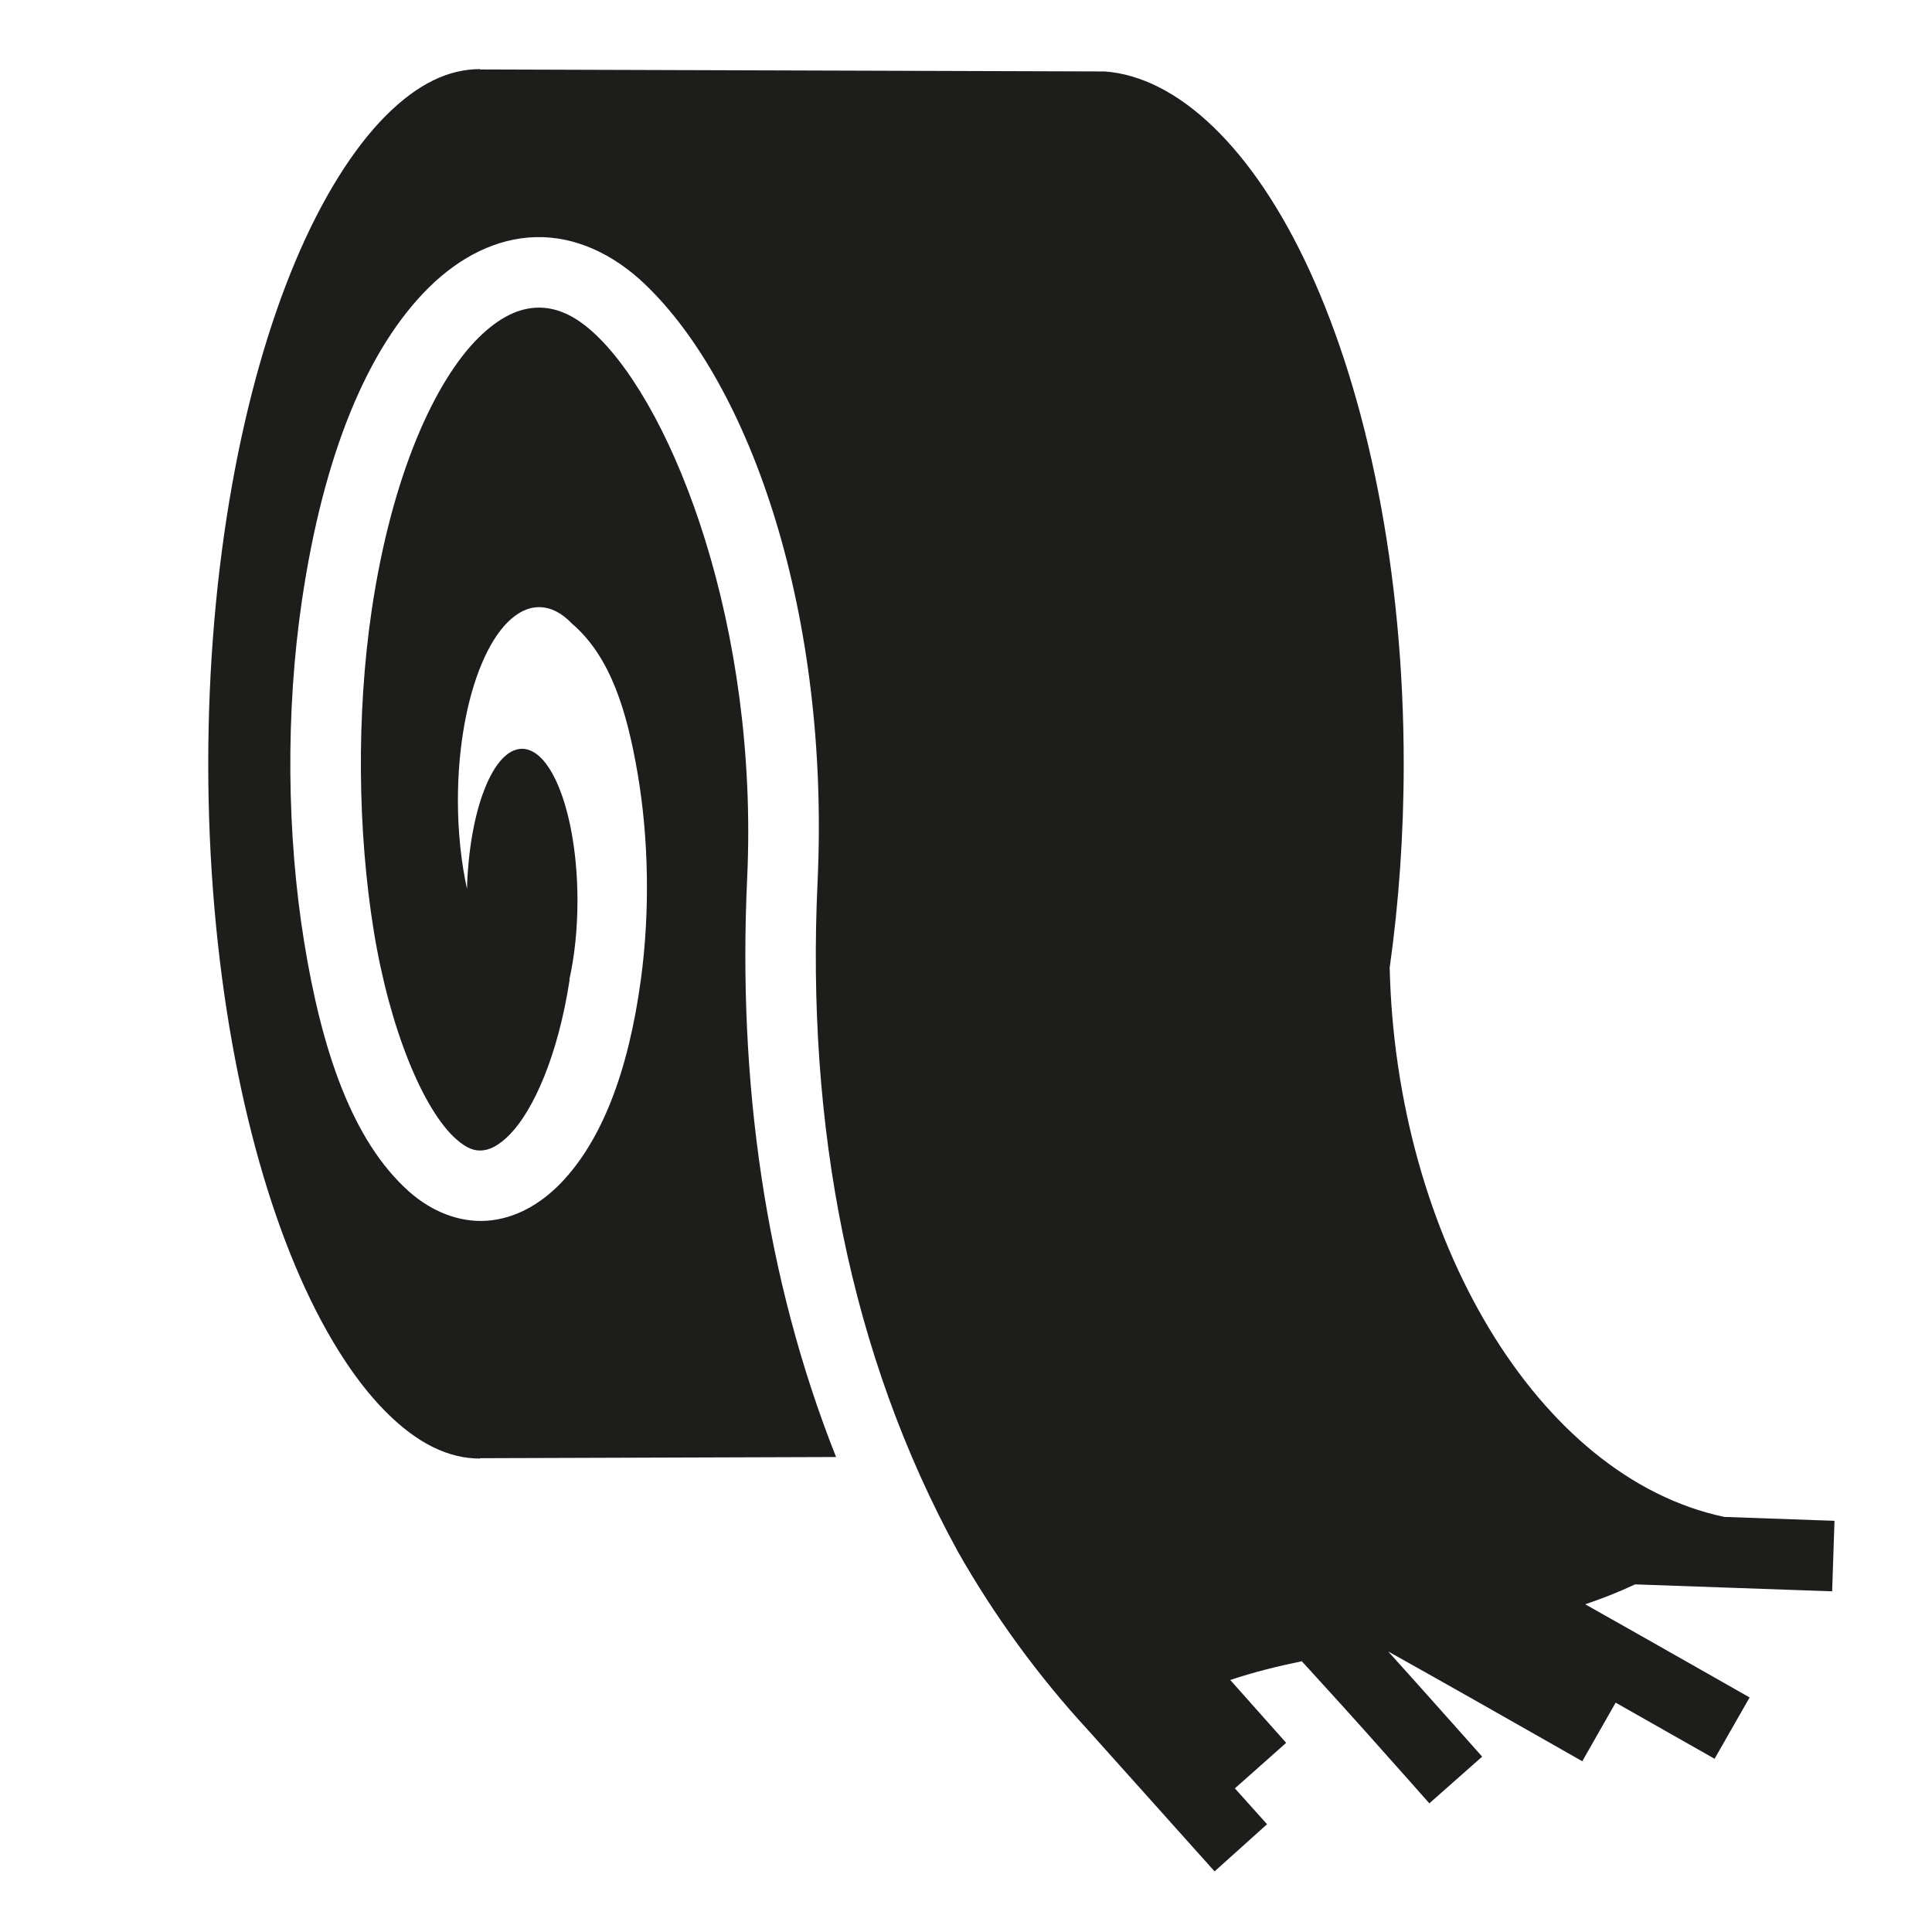 <?xml version="1.0" encoding="utf-8"?>
<svg version="1.1" xmlns="http://www.w3.org/2000/svg" xmlns:xlink="http://www.w3.org/1999/xlink" x="0px" y="0px"
	 viewBox="0 0 512 512" style="enable-background:new 0 0 512 512;" xml:space="preserve">
<style type="text/css">
	.st0{fill:#1D1D1B;}
</style>
<g id="Layer_1">
	<path class="st0" d="M127.188,18.313c-8.222,0-16.5,3.85-25.032,12.437-8.533,8.587-16.84,21.775-23.875,38.5-14.066,33.45-23.093,80.826-23.093,
		133.156,0,52.33,9.027,99.706,23.094,133.156,7.035,16.726,15.343,29.914,23.876,38.5,8.533,8.587,16.81,12.47,25.03,
		12.47v-.094l94.376-.313c-18.79-47.396-26.065-99.457-23.562-153.25,
		3.1-66.628-19.302-124.256-39.97-144.03-5.878-5.628-10.952-7.44-15.655-7.314-4.703.126-9.867,2.34-15.563,7.97-11.39,11.257-22.954,36.056-28.312,
		72.22-4.08,27.54-3.72,58.607.53,84.874,4.254,26.267,13.205,47.6,21.814,55.25,3.035,2.697,5.07,3.17,6.937,3.03,1.87-.14,4.35-1.137,7.44-4.343,
		5.937-6.163,12.586-20.27,15.75-41-.034.033-.062.064-.095.095,1.357-6.102,2.156-13.236,2.156-20.906,0-22.24-6.582-40.282-14.686-40.282-7.717,
		0-14.007,16.364-14.594,37.125-1.525-7.025-2.406-14.984-2.406-23.438,0-28.282,9.638-51.22,21.53-51.22,3.08,0,6.008,1.545,8.657,
		4.314.024.018.042.042.064.06,10.234,8.79,14.545,23.184,17.375,39.69,2.92,17.036,3.31,36.562.874,54.56-3.327,24.59-10.434,42.807-21.188,
		53.97-5.377,5.58-12.07,9.44-19.5,10-7.43.56-14.833-2.46-20.72-7.688-15.272-13.57-23.25-37.857-27.842-66.218-4.592-28.362-4.96-60.907-.563-90.594,
		5.727-38.64,17.375-66.752,33.626-82.813,8.126-8.03,17.88-13.068,28.25-13.343,10.37-.276,20.508,4.343,29.03,12.5,28.06,26.85,49.026,87.37,45.72,
		158.406-2.993,64.328,8.4,124.96,37.25,177.563,9.598,16.877,21.162,32.794,34.656,47.437.095.103.187.21.282.313l33.03,36.875,13.907-12.5-8.53-9.5,
		13.594-12.063-14.813-16.656c6.013-2.02,12.352-3.612,18.94-4.97,1.095,1.165,2.424,2.65,4.06,4.438,3.54,3.866,8.06,8.854,12.47,13.78,8.82,9.854,
		17.28,19.438,17.28,19.438l14-12.375s-8.506-9.59-17.374-19.5c-2.563-2.863-5.104-5.673-7.53-8.374.135.076.205.11.343.188,5.966,3.335,13.645,7.65,
		21.217,11.937,15.145,8.573,29.875,16.97,29.875,16.97l8.844-15.53c13.01,7.373,26.22,14.874,26.22,
		14.874l9.28-16.25s-14.762-8.41-29.937-17c-4.854-2.747-9.15-5.17-13.626-7.688,4.505-1.526,8.917-3.26,13.22-5.28l52.217,1.843.626-18.69L456.97,
		402c-49.716-10.47-87.035-74.35-88.69-145.563,2.41-17.077,3.72-35.217,3.72-54.03,
		0-51.184-9.69-97.434-24.875-130.532-15.143-33.01-35.198-51.554-54.375-52.938l-165.563-.53v-.095z">
	</path>
</g>
</svg>